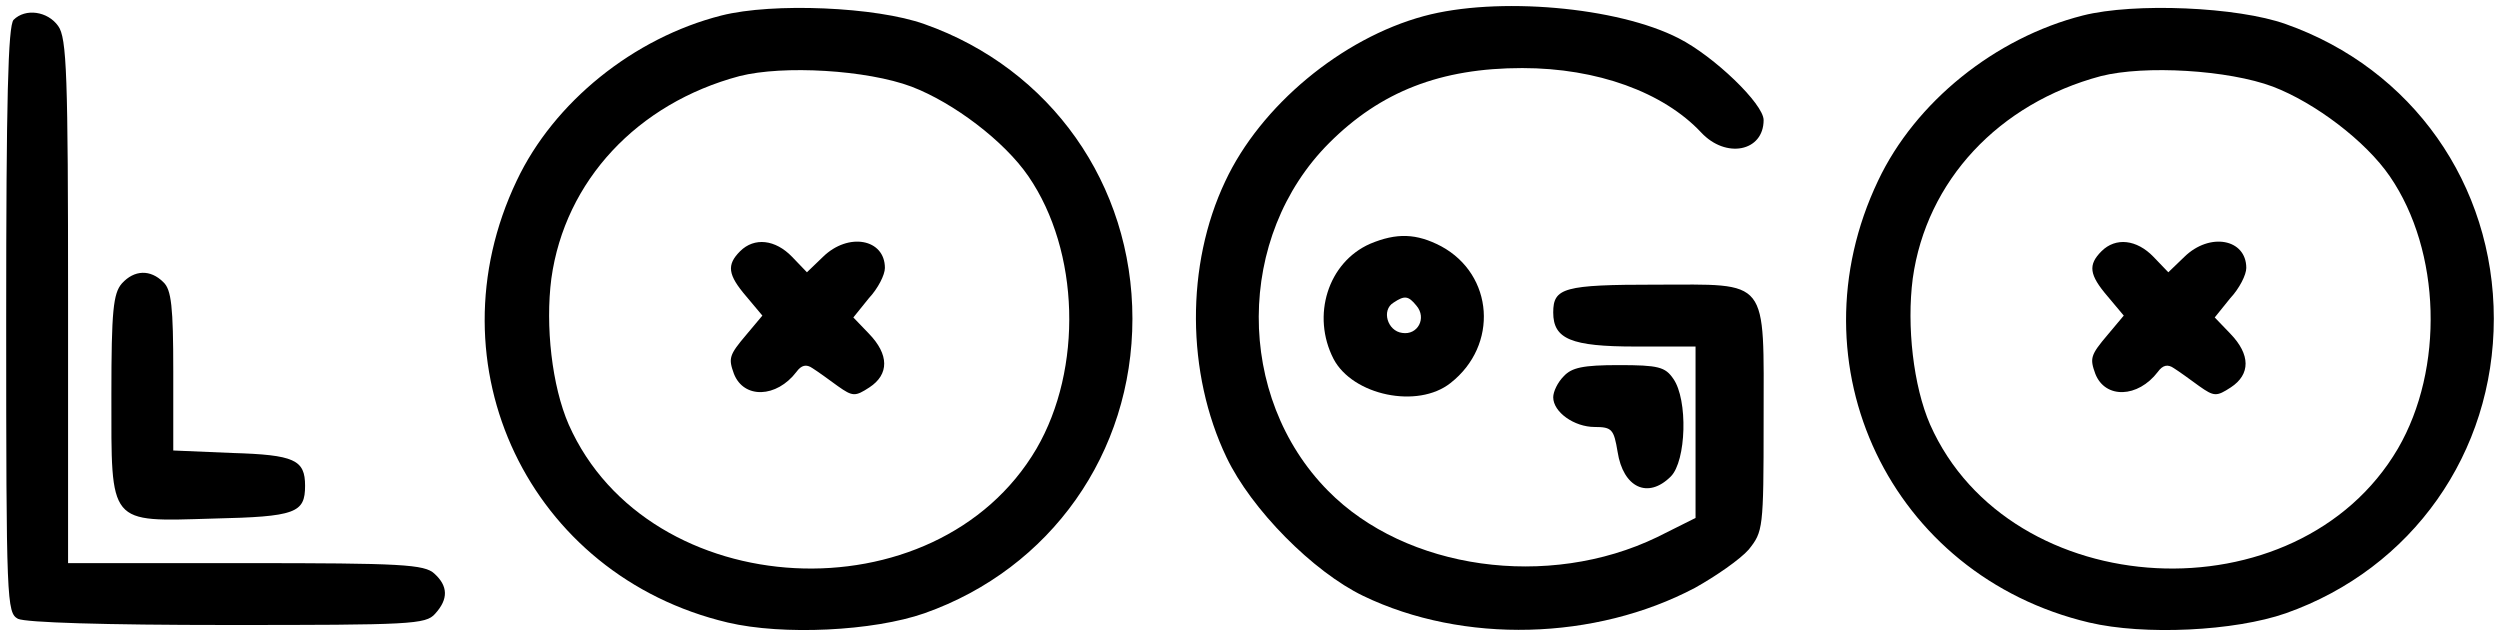 <?xml version="1.0" standalone="no"?>
<!DOCTYPE svg PUBLIC "-//W3C//DTD SVG 20010904//EN"
 "http://www.w3.org/TR/2001/REC-SVG-20010904/DTD/svg10.dtd">
<svg version="1.0" xmlns="http://www.w3.org/2000/svg"
 width="404pt" height="103pt" viewBox="0 0 404 103"
 preserveAspectRatio="xMidYMid meet">

<g transform="translate(0,103) scale(0.1,-0.1)"
fill="#000000" stroke="none">
<path d="M1166 1005 c-142 -36 -271 -140 -331 -267 -142 -298 20 -638 341
-714 89 -21 235 -14 318 15 204 72 336 259 336 476 0 217 -132 404 -336 476
-78 28 -245 35 -328 14z m307 -115 c68 -26 150 -88 189 -145 83 -121 88 -311
13 -440 -162 -276 -627 -252 -756 39 -27 62 -38 159 -28 236 22 158 139 283
304 327 71 18 206 10 278 -17z"/>
<path d="M1196 624 c-22 -22 -20 -38 10 -73 l26 -31 -26 -31 c-28 -33 -29 -38
-20 -63 16 -41 69 -39 101 3 8 11 16 13 26 6 8 -5 26 -18 41 -29 24 -17 28
-17 51 -2 32 21 32 53 -1 87 l-25 26 25 31 c15 16 26 38 26 49 0 47 -59 58
-100 18 l-26 -25 -24 25 c-27 28 -61 32 -84 9z"/>
<path d="M2301 1004 c-133 -36 -264 -145 -321 -267 -64 -135 -63 -310 2 -446
40 -84 140 -185 221 -224 162 -78 375 -72 536 13 34 19 73 46 87 62 23 29 24
33 24 207 0 235 11 221 -174 221 -149 0 -166 -5 -166 -45 0 -43 29 -55 133
-55 l97 0 0 -139 0 -138 -62 -31 c-176 -85 -406 -53 -532 75 -150 152 -149
411 2 562 83 83 180 121 312 121 121 0 228 -39 289 -104 40 -43 101 -31 101
20 0 26 -80 103 -137 132 -99 51 -294 68 -412 36z"/>
<path d="M3366 1005 c-142 -36 -271 -140 -331 -267 -142 -298 20 -638 341
-714 89 -21 235 -14 318 15 204 72 336 259 336 476 0 217 -132 404 -336 476
-78 28 -245 35 -328 14z m307 -115 c68 -26 150 -88 189 -145 83 -121 88 -311
13 -440 -162 -276 -627 -252 -756 39 -27 62 -38 159 -28 236 22 158 139 283
304 327 71 18 206 10 278 -17z"/>
<path d="M3396 624 c-22 -22 -20 -38 10 -73 l26 -31 -26 -31 c-28 -33 -29 -38
-20 -63 16 -41 69 -39 101 3 8 11 16 13 26 6 8 -5 26 -18 41 -29 24 -17 28
-17 51 -2 32 21 32 53 -1 87 l-25 26 25 31 c15 16 26 38 26 49 0 47 -59 58
-100 18 l-26 -25 -24 25 c-27 28 -61 32 -84 9z"/>
<path d="M22 998 c-9 -9 -12 -130 -12 -485 0 -457 1 -473 19 -483 13 -6 138
-10 339 -10 296 0 320 1 335 18 22 24 21 45 -1 65 -16 15 -53 17 -305 17
l-287 0 0 423 c0 366 -2 426 -16 445 -17 24 -53 29 -72 10z"/>
<path d="M2214 636 c-68 -30 -95 -116 -59 -186 31 -59 136 -81 189 -39 78 61
70 175 -15 221 -40 21 -72 22 -115 4z m75 -100 c17 -20 2 -48 -23 -44 -24 3
-34 37 -14 49 18 12 24 11 37 -5z"/>
<path d="M197 572 c-14 -16 -17 -44 -17 -180 0 -212 -6 -205 165 -200 133 3
148 9 148 53 0 42 -17 50 -118 53 l-95 4 0 128 c0 104 -3 132 -16 144 -21 21
-47 20 -67 -2z"/>
<path d="M2527 422 c-10 -10 -17 -25 -17 -34 0 -24 34 -48 67 -48 28 0 31 -4
37 -40 9 -58 49 -77 86 -40 25 25 28 124 4 158 -13 19 -24 22 -88 22 -58 0
-76 -4 -89 -18z"/>
</g>
</svg>
